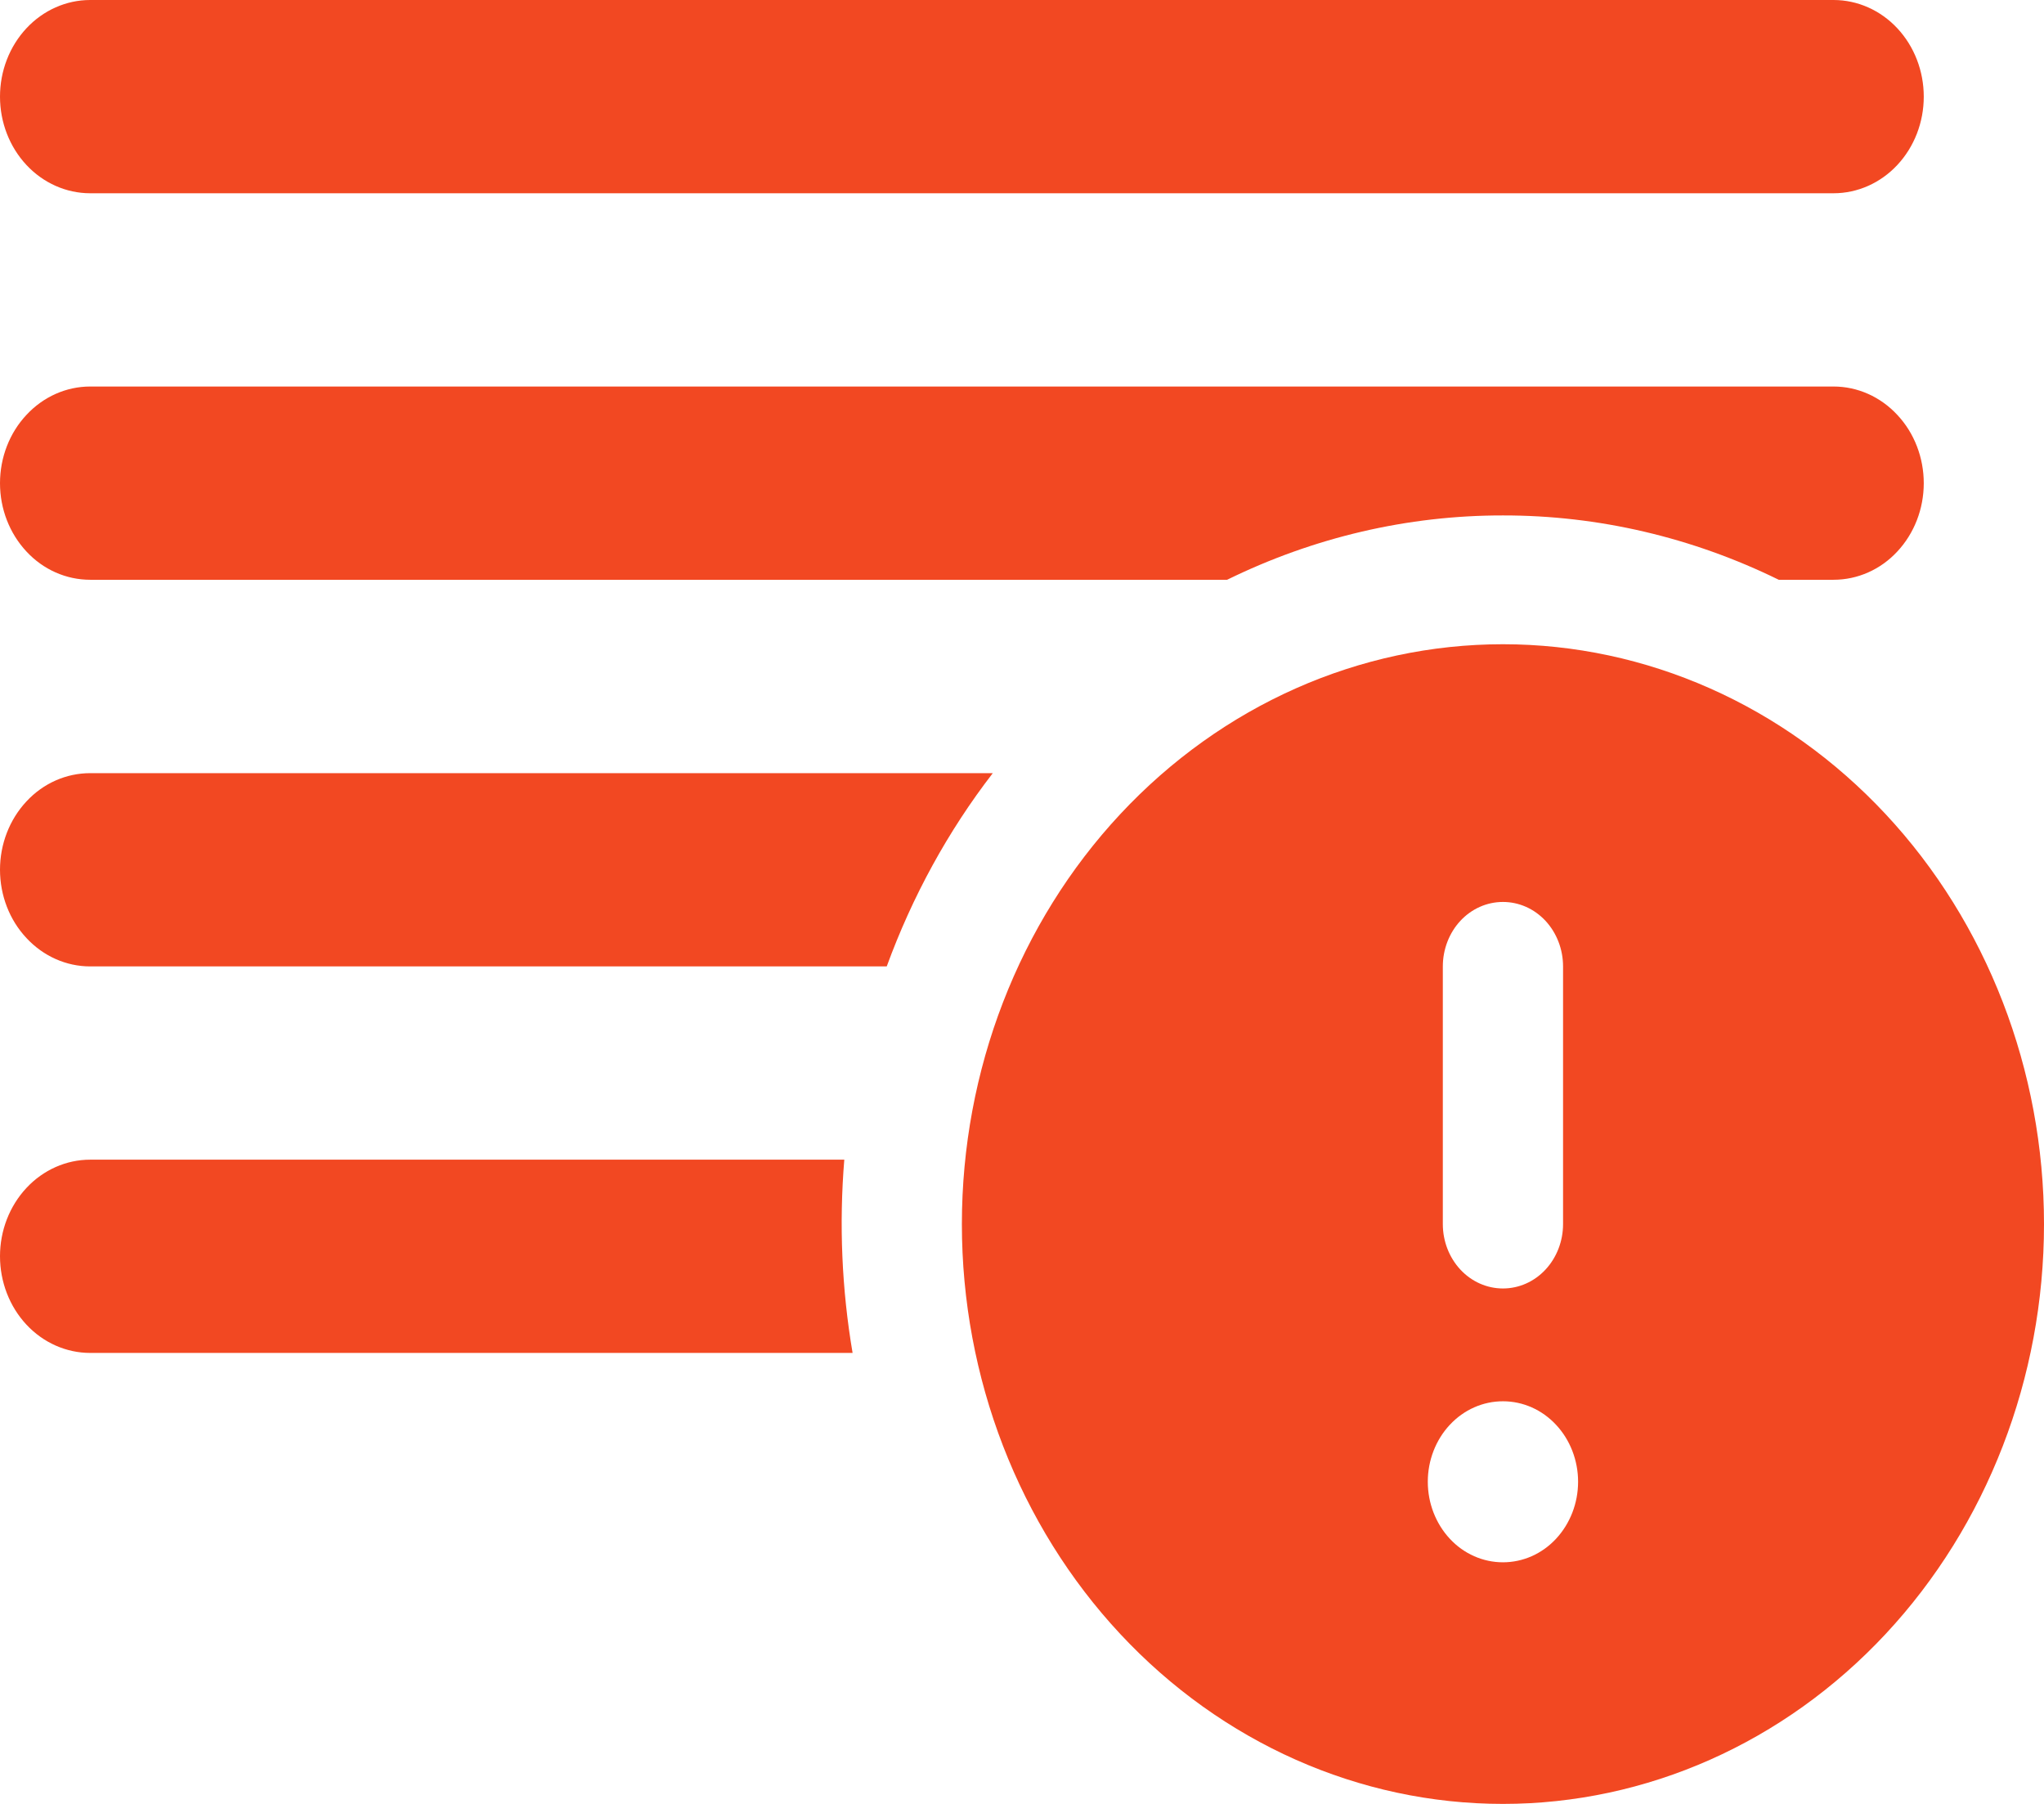 <svg width="17" height="15" viewBox="0 0 17 15" fill="none" xmlns="http://www.w3.org/2000/svg">
<path d="M0.75 0C0.551 0 0.36 0.085 0.22 0.235C0.079 0.386 0 0.59 0 0.804C0 1.017 0.079 1.221 0.22 1.372C0.36 1.522 0.551 1.607 0.75 1.607H15.25C15.449 1.607 15.64 1.522 15.78 1.372C15.921 1.221 16 1.017 16 0.804C16 0.59 15.921 0.386 15.78 0.235C15.64 0.085 15.449 0 15.25 0H0.75ZM0.75 3.214C0.551 3.214 0.36 3.299 0.22 3.45C0.079 3.6 0 3.805 0 4.018C0 4.231 0.079 4.435 0.22 4.586C0.36 4.737 0.551 4.821 0.75 4.821H10.206C10.926 4.468 11.708 4.285 12.5 4.286C13.292 4.285 14.074 4.468 14.794 4.821H15.25C15.449 4.821 15.64 4.737 15.78 4.586C15.921 4.435 16 4.231 16 4.018C16 3.805 15.921 3.6 15.78 3.45C15.64 3.299 15.449 3.214 15.25 3.214H0.75ZM0.75 6.429H8.257C7.885 6.911 7.588 7.453 7.375 8.036H0.75C0.551 8.036 0.36 7.951 0.22 7.8C0.079 7.65 0 7.445 0 7.232C0 7.019 0.079 6.815 0.22 6.664C0.36 6.513 0.551 6.429 0.75 6.429ZM0.75 9.643H7.022C6.978 10.18 7.001 10.72 7.091 11.25H0.75C0.551 11.25 0.36 11.165 0.22 11.015C0.079 10.864 0 10.659 0 10.446C0 10.233 0.079 10.029 0.22 9.878C0.36 9.728 0.551 9.643 0.75 9.643ZM17 10.179C17 11.457 16.526 12.684 15.682 13.588C14.838 14.492 13.694 15 12.5 15C11.306 15 10.162 14.492 9.318 13.588C8.474 12.684 8 11.457 8 10.179C8 8.9 8.474 7.673 9.318 6.769C10.162 5.865 11.306 5.357 12.5 5.357C13.694 5.357 14.838 5.865 15.682 6.769C16.526 7.673 17 8.9 17 10.179ZM12.5 7.5C12.367 7.5 12.24 7.556 12.146 7.657C12.053 7.757 12 7.894 12 8.036V10.179C12 10.321 12.053 10.457 12.146 10.557C12.24 10.658 12.367 10.714 12.5 10.714C12.633 10.714 12.76 10.658 12.854 10.557C12.947 10.457 13 10.321 13 10.179V8.036C13 7.894 12.947 7.757 12.854 7.657C12.76 7.556 12.633 7.5 12.5 7.5ZM12.5 12.991C12.666 12.991 12.825 12.921 12.942 12.795C13.059 12.669 13.125 12.499 13.125 12.321C13.125 12.144 13.059 11.973 12.942 11.848C12.825 11.722 12.666 11.652 12.5 11.652C12.334 11.652 12.175 11.722 12.058 11.848C11.941 11.973 11.875 12.144 11.875 12.321C11.875 12.499 11.941 12.669 12.058 12.795C12.175 12.921 12.334 12.991 12.5 12.991Z" fill="#F24822"/>
</svg>
